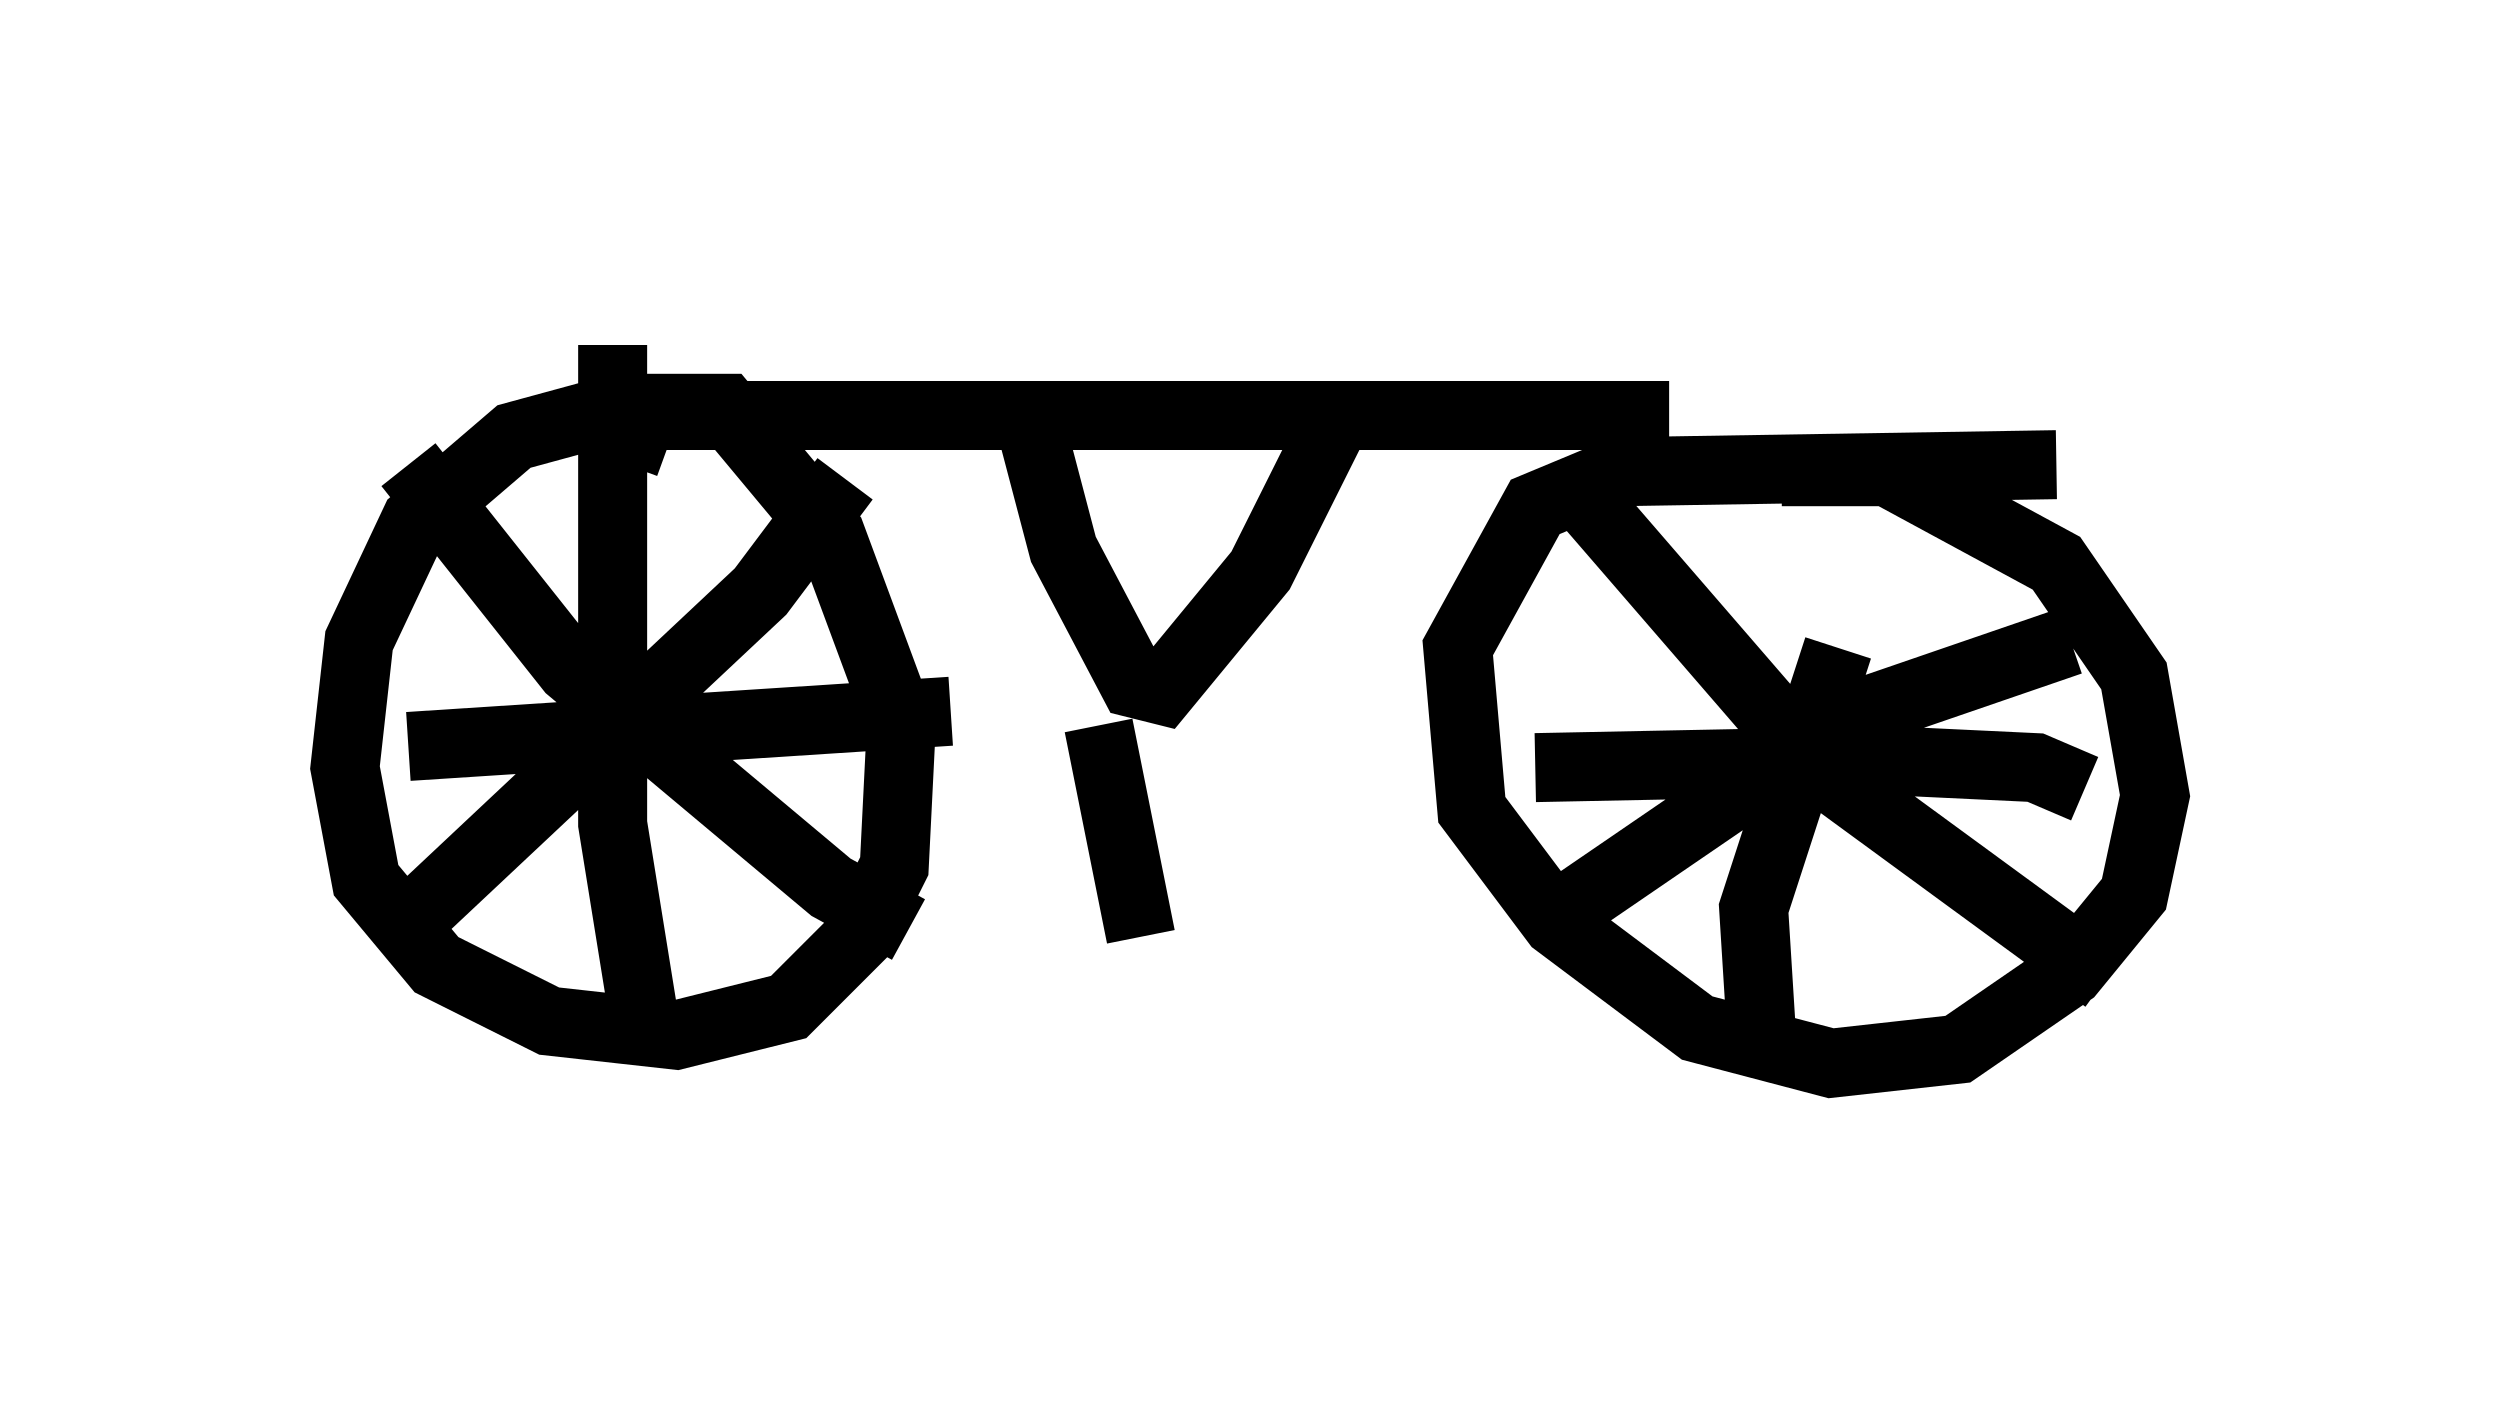 <?xml version="1.0" encoding="utf-8" ?>
<svg baseProfile="full" height="20.413" version="1.1" width="36.236" xmlns="http://www.w3.org/2000/svg" xmlns:ev="http://www.w3.org/2001/xml-events" xmlns:xlink="http://www.w3.org/1999/xlink"><defs /><rect fill="white" height="20.413" width="36.236" x="0" y="0" /><path d="M9.9, 7.654 m-0.204, -1.225 l-1.123, -0.408 -1.123, 0.306 l-1.429, 1.225 -0.817, 1.735 l-0.204, 1.838 0.306, 1.633 l1.021, 1.225 1.633, 0.817 l1.838, 0.204 1.633, -0.408 l1.021, -1.021 0.51, -1.021 l0.102, -2.042 -1.021, -2.756 l-1.531, -1.838 -1.735, 0.0 m21.029, 0.817 l-6.329, 0.102 -1.225, 0.51 l-1.123, 2.042 0.204, 2.348 l1.225, 1.633 2.042, 1.531 l1.94, 0.51 1.838, -0.204 l1.633, -1.123 0.919, -1.123 l0.306, -1.429 -0.306, -1.735 l-1.123, -1.633 -2.45, -1.327 l-1.531, 0.0 m-19.906, -0.102 l2.348, 2.96 3.777, 3.165 l1.123, 0.613 m-7.146, -0.204 l5.002, -4.696 1.225, -1.633 m-3.369, -1.94 l0.0, 6.942 0.51, 3.165 m-3.471, -4.288 l7.861, -0.51 m9.29, -2.96 l3.267, 3.777 4.185, 3.063 m-7.656, -1.123 l3.879, -2.654 3.267, -1.123 m-3.369, 0.102 l-1.225, 3.777 0.102, 1.633 m-3.267, -3.675 l5.104, -0.102 2.144, 0.102 l0.715, 0.306 m-20.723, -5.41 l14.7, 0.0 m-9.29, 0.0 l0.51, 1.94 1.021, 1.94 l0.408, 0.102 1.429, -1.735 l1.021, -2.042 m-3.369, 4.288 l0.613, 3.063 " fill="none" stroke="black" stroke-width="1" /></svg>